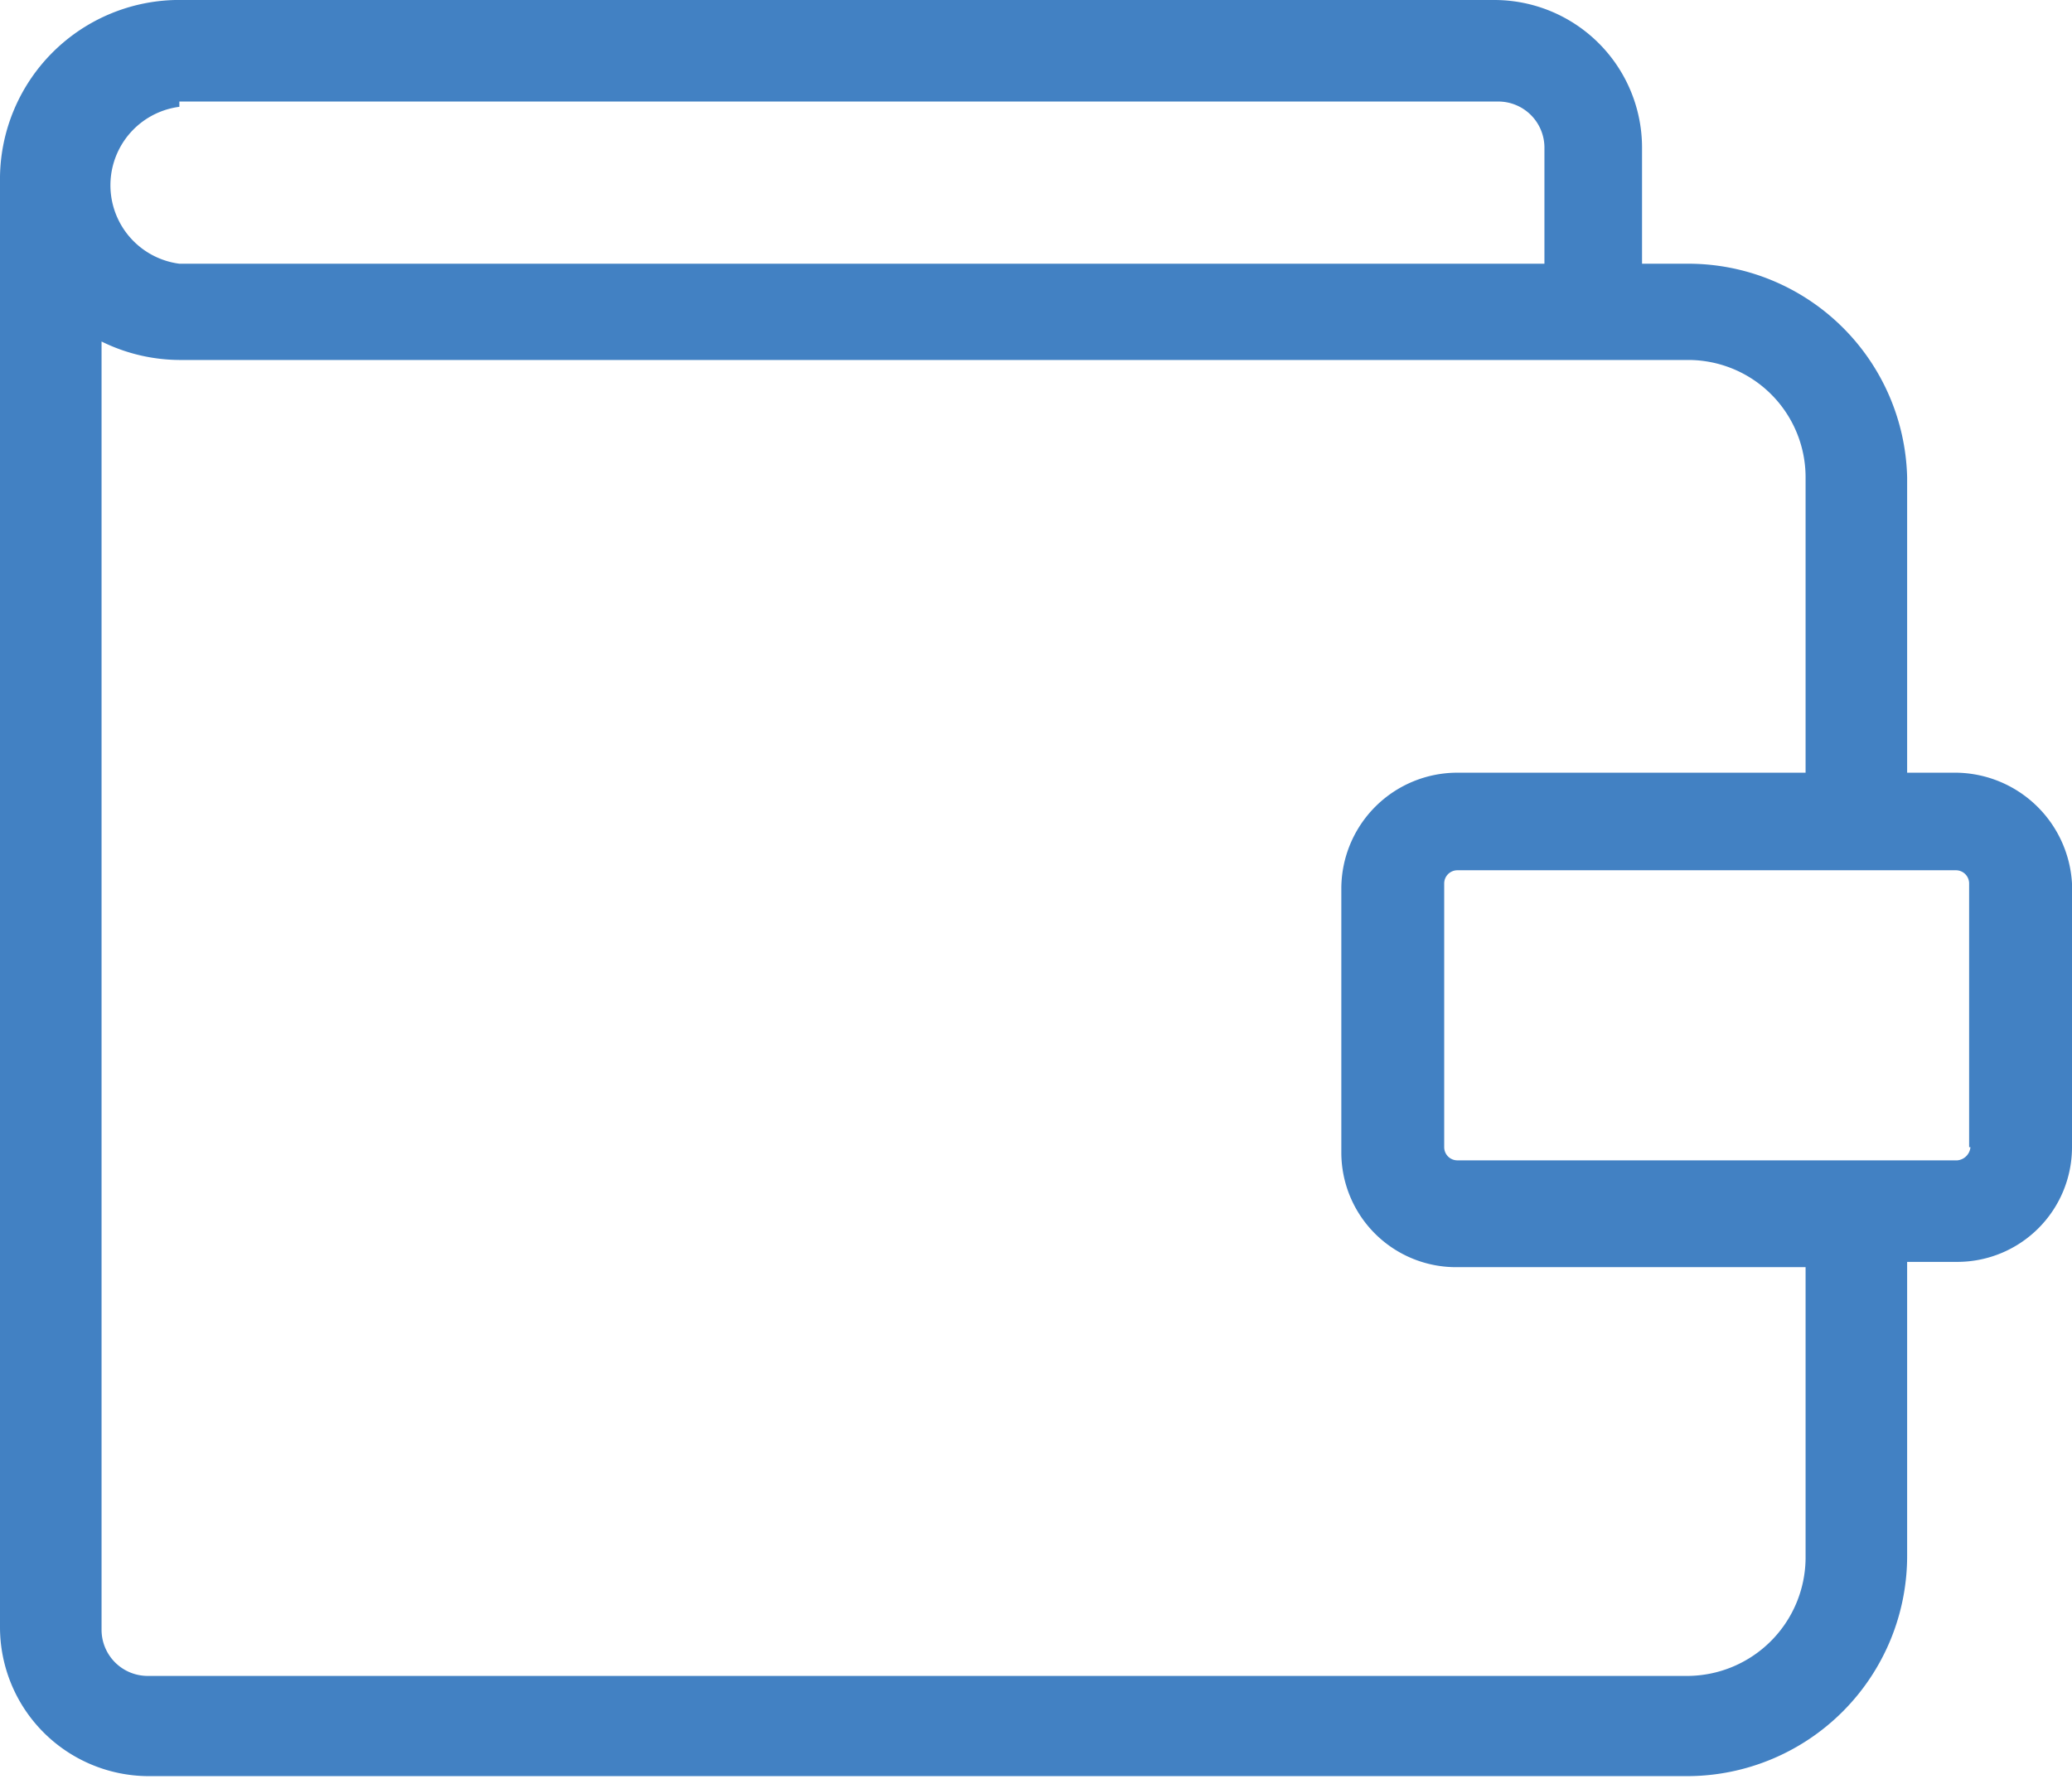 <svg xmlns="http://www.w3.org/2000/svg" viewBox="0 0 15.71 13.49"><title>pay_blue</title><g id="Layer_2" data-name="Layer 2"><g id="Layer_1-2" data-name="Layer 1"><g id="wallet"><path id="Path_360" data-name="Path 360" d="M14.83,5.86h-.37V3.62A1.66,1.66,0,0,0,12.8,2h-.35V1.12A1.12,1.12,0,0,0,11.33,0h-10A1.36,1.36,0,0,0,0,1.34v11a1.13,1.13,0,0,0,1.12,1.13H12.8a1.67,1.67,0,0,0,1.66-1.67V9.57h.38a.87.87,0,0,0,.87-.87v-2A.89.89,0,0,0,14.83,5.86ZM1.36.77h10a.35.35,0,0,1,.35.35V2H1.36a.6.6,0,0,1,0-1.19ZM13.69,11.82a.9.9,0,0,1-.89.89H1.12a.35.35,0,0,1-.35-.35V2.59a1.35,1.35,0,0,0,.59.14H12.8a.89.89,0,0,1,.89.89V5.86H11.05a.88.88,0,0,0-.88.88v2a.87.87,0,0,0,.88.87h2.64ZM14.94,8.7a.11.11,0,0,1-.1.1H11.05a.1.1,0,0,1-.1-.1v-2a.1.1,0,0,1,.1-.1h3.78a.1.1,0,0,1,.1.1v2Z" style="fill:#4281c3"/></g></g></g></svg>